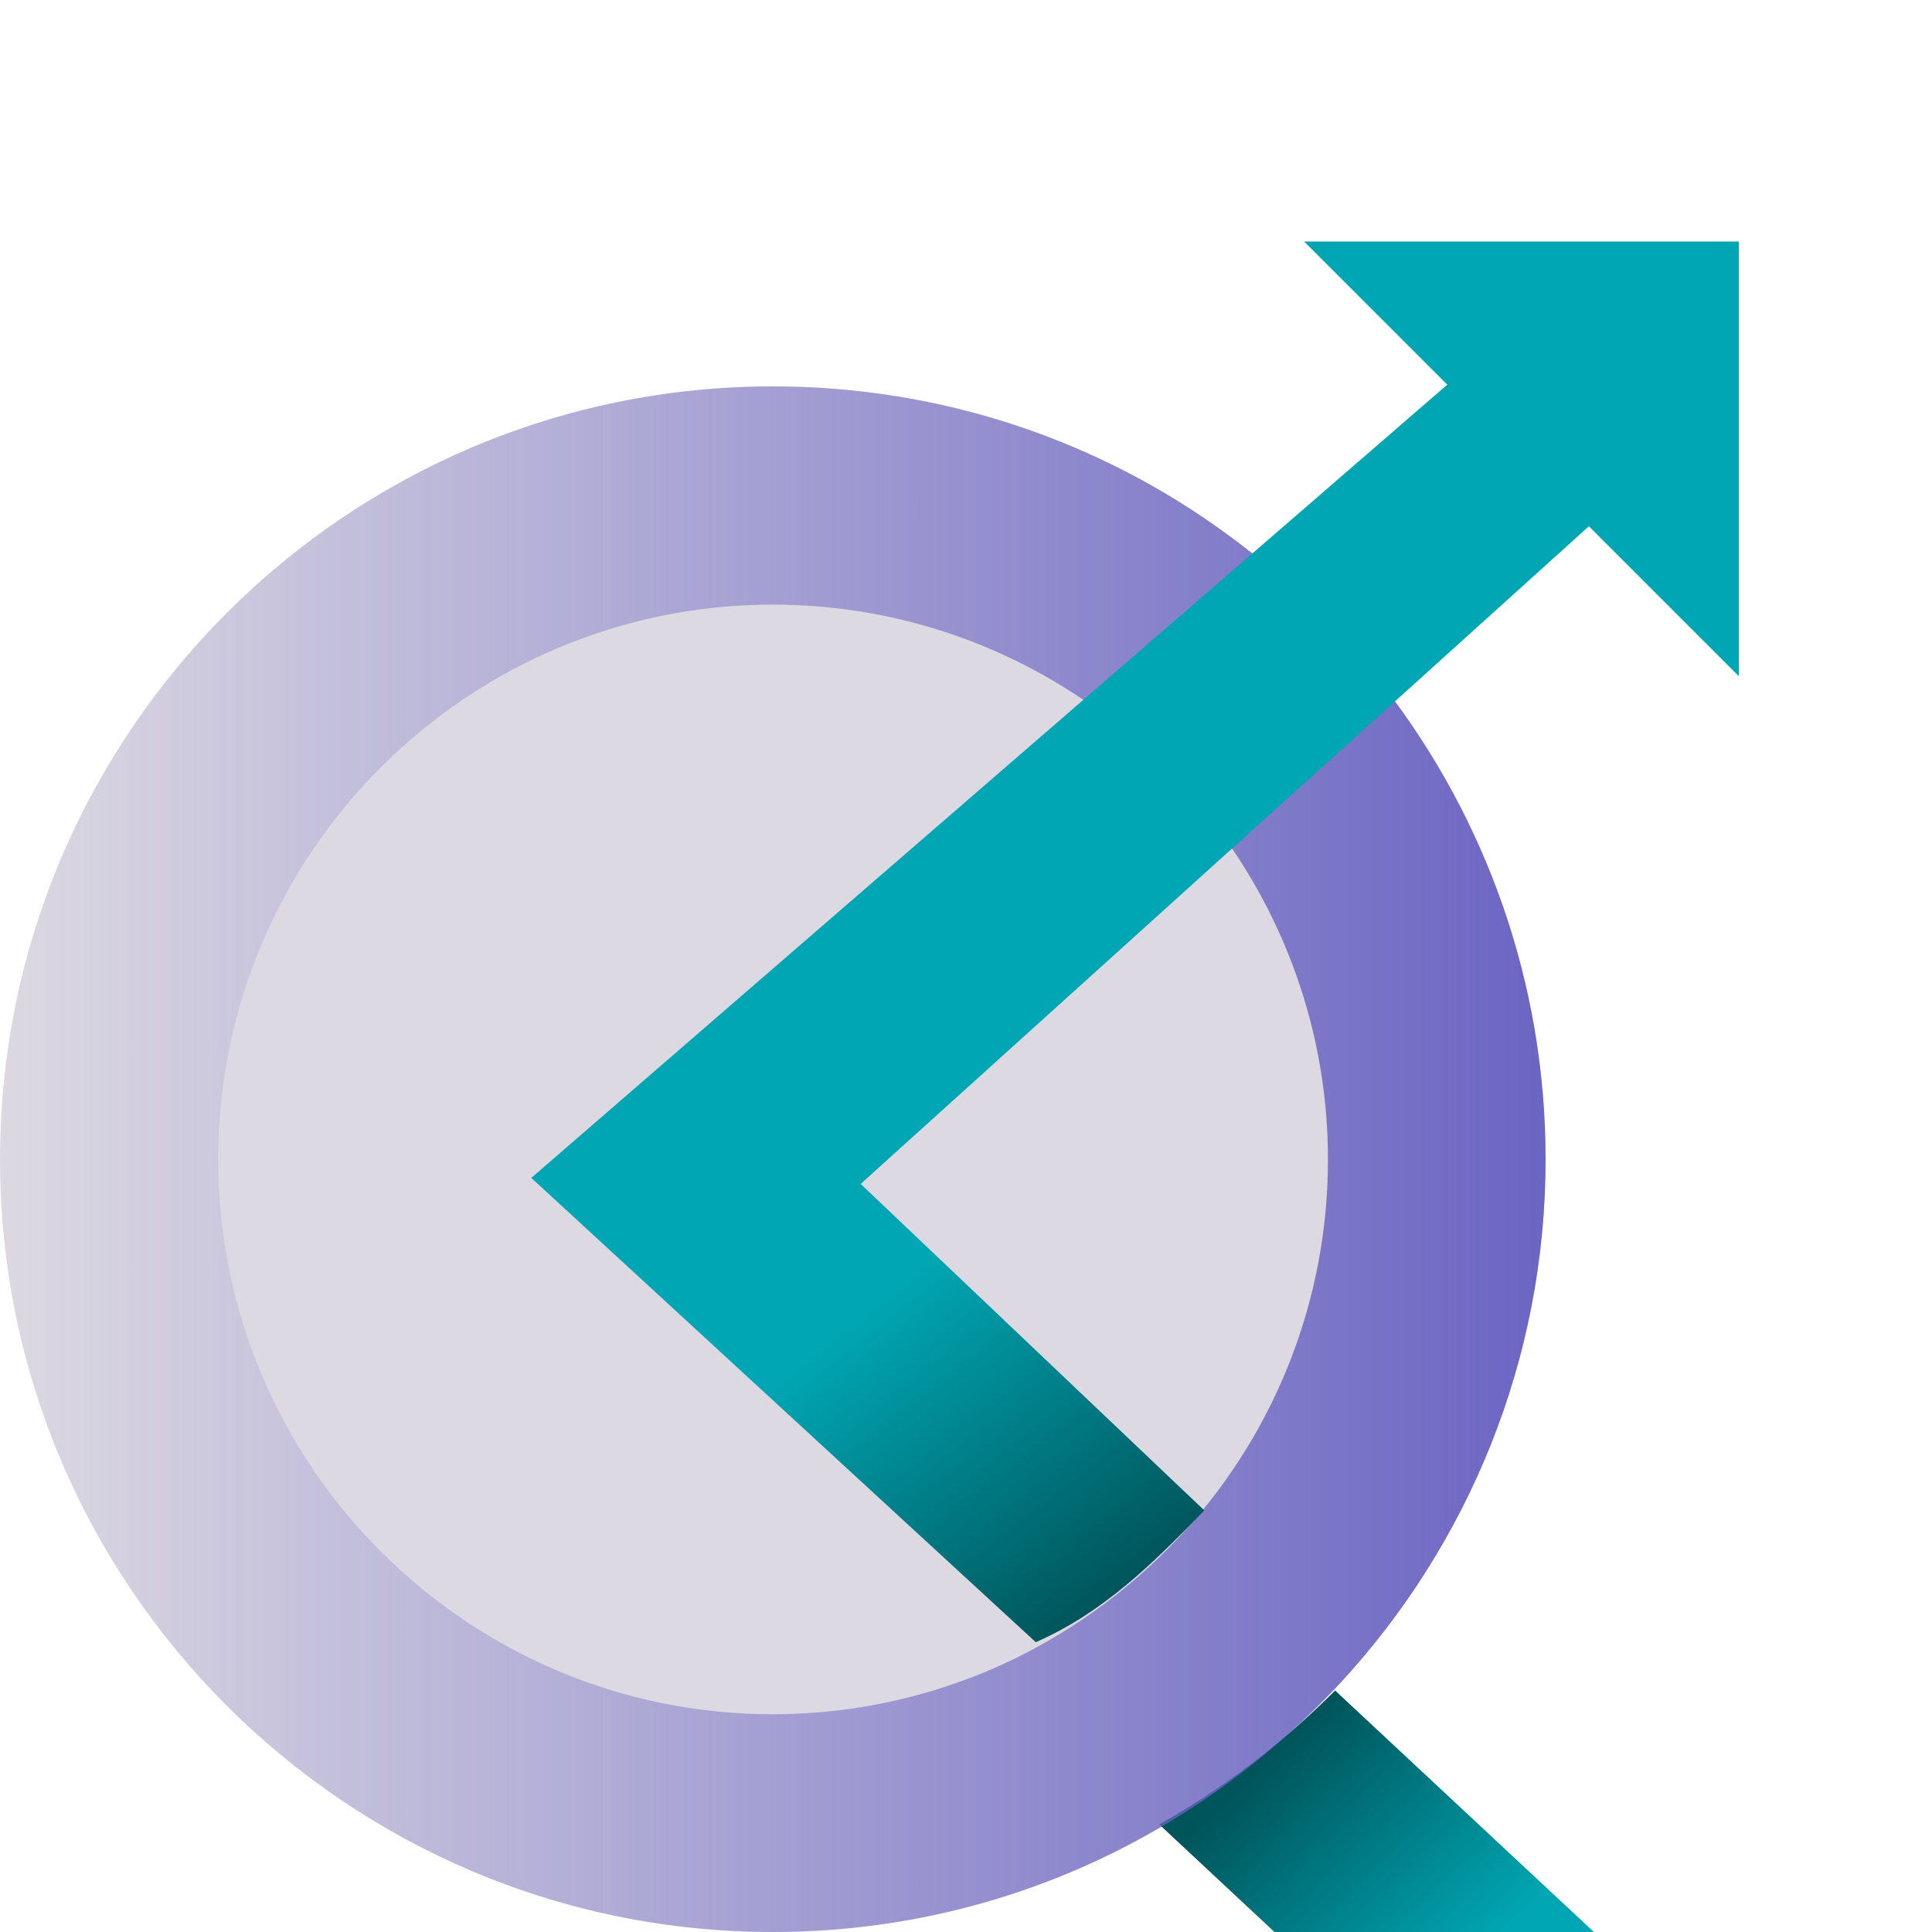 <svg width="40" height="40" viewBox="0 0 40 40" fill="none" xmlns="http://www.w3.org/2000/svg">
<path d="M28.66 14.226C27.738 13.027 26.645 11.967 25.426 11.076C22.786 9.135 19.52 8 16 8C7.178 8 0 15.181 0 24.005C0 32.83 7.178 40 16 40C19.011 40 21.842 39.162 24.249 37.698C25.553 36.913 26.73 35.938 27.759 34.835C30.388 31.981 32 28.174 32 24.005C32 20.325 30.749 16.931 28.66 14.226Z" fill="#463864" fill-opacity="0.19"/>
<path d="M33 40H26.387L24 37.772C25.353 37.012 26.575 36.068 27.642 35L33 40Z" fill="url(#paint0_linear)"/>
<path d="M28.66 14.226C27.738 13.027 26.645 11.967 25.426 11.076C22.786 9.135 19.52 8 16 8C7.178 8 0 15.181 0 24.005C0 32.83 7.178 40 16 40C19.011 40 21.842 39.162 24.249 37.698C25.553 36.913 26.73 35.938 27.759 34.835C30.388 31.981 32 28.174 32 24.005C32 20.325 30.749 16.931 28.66 14.226ZM20.93 34.379C19.435 35.089 17.76 35.492 16 35.492C9.67 35.492 4.517 30.337 4.517 24.005C4.517 17.673 9.67 12.518 16 12.518C18.205 12.518 20.273 13.144 22.023 14.226C23.316 15.021 24.44 16.082 25.331 17.313C26.688 19.201 27.494 21.513 27.494 24.005C27.494 26.933 26.391 29.616 24.578 31.642C23.56 32.777 22.319 33.71 20.93 34.379Z" fill="url(#paint1_linear)"/>
<path d="M24.933 31.271L17.819 24.512L34.004 9.895L35 8H34.004L30.5 7.5L11 24.387L21.445 34C22.84 33.386 23.865 32.379 24.933 31.271Z" fill="url(#paint2_linear)"/>
<path d="M36 5L36 14L27 5L36 5Z" fill="#00A6B3"/>
<defs>
<linearGradient id="paint0_linear" x1="30.566" y1="40.507" x2="26.522" y2="36.206" gradientUnits="userSpaceOnUse">
<stop stop-color="#00A6B3"/>
<stop offset="1" stop-color="#00555B"/>
</linearGradient>
<linearGradient id="paint1_linear" x1="32.41" y1="23.797" x2="-2.67305e-07" y2="23.797" gradientUnits="userSpaceOnUse">
<stop stop-color="#6A64C3"/>
<stop offset="1" stop-color="#6A64C3" stop-opacity="0"/>
</linearGradient>
<linearGradient id="paint2_linear" x1="22.84" y1="23.337" x2="27.622" y2="29.448" gradientUnits="userSpaceOnUse">
<stop stop-color="#00A6B3"/>
<stop offset="1" stop-color="#00555B"/>
</linearGradient>
</defs>
</svg>
